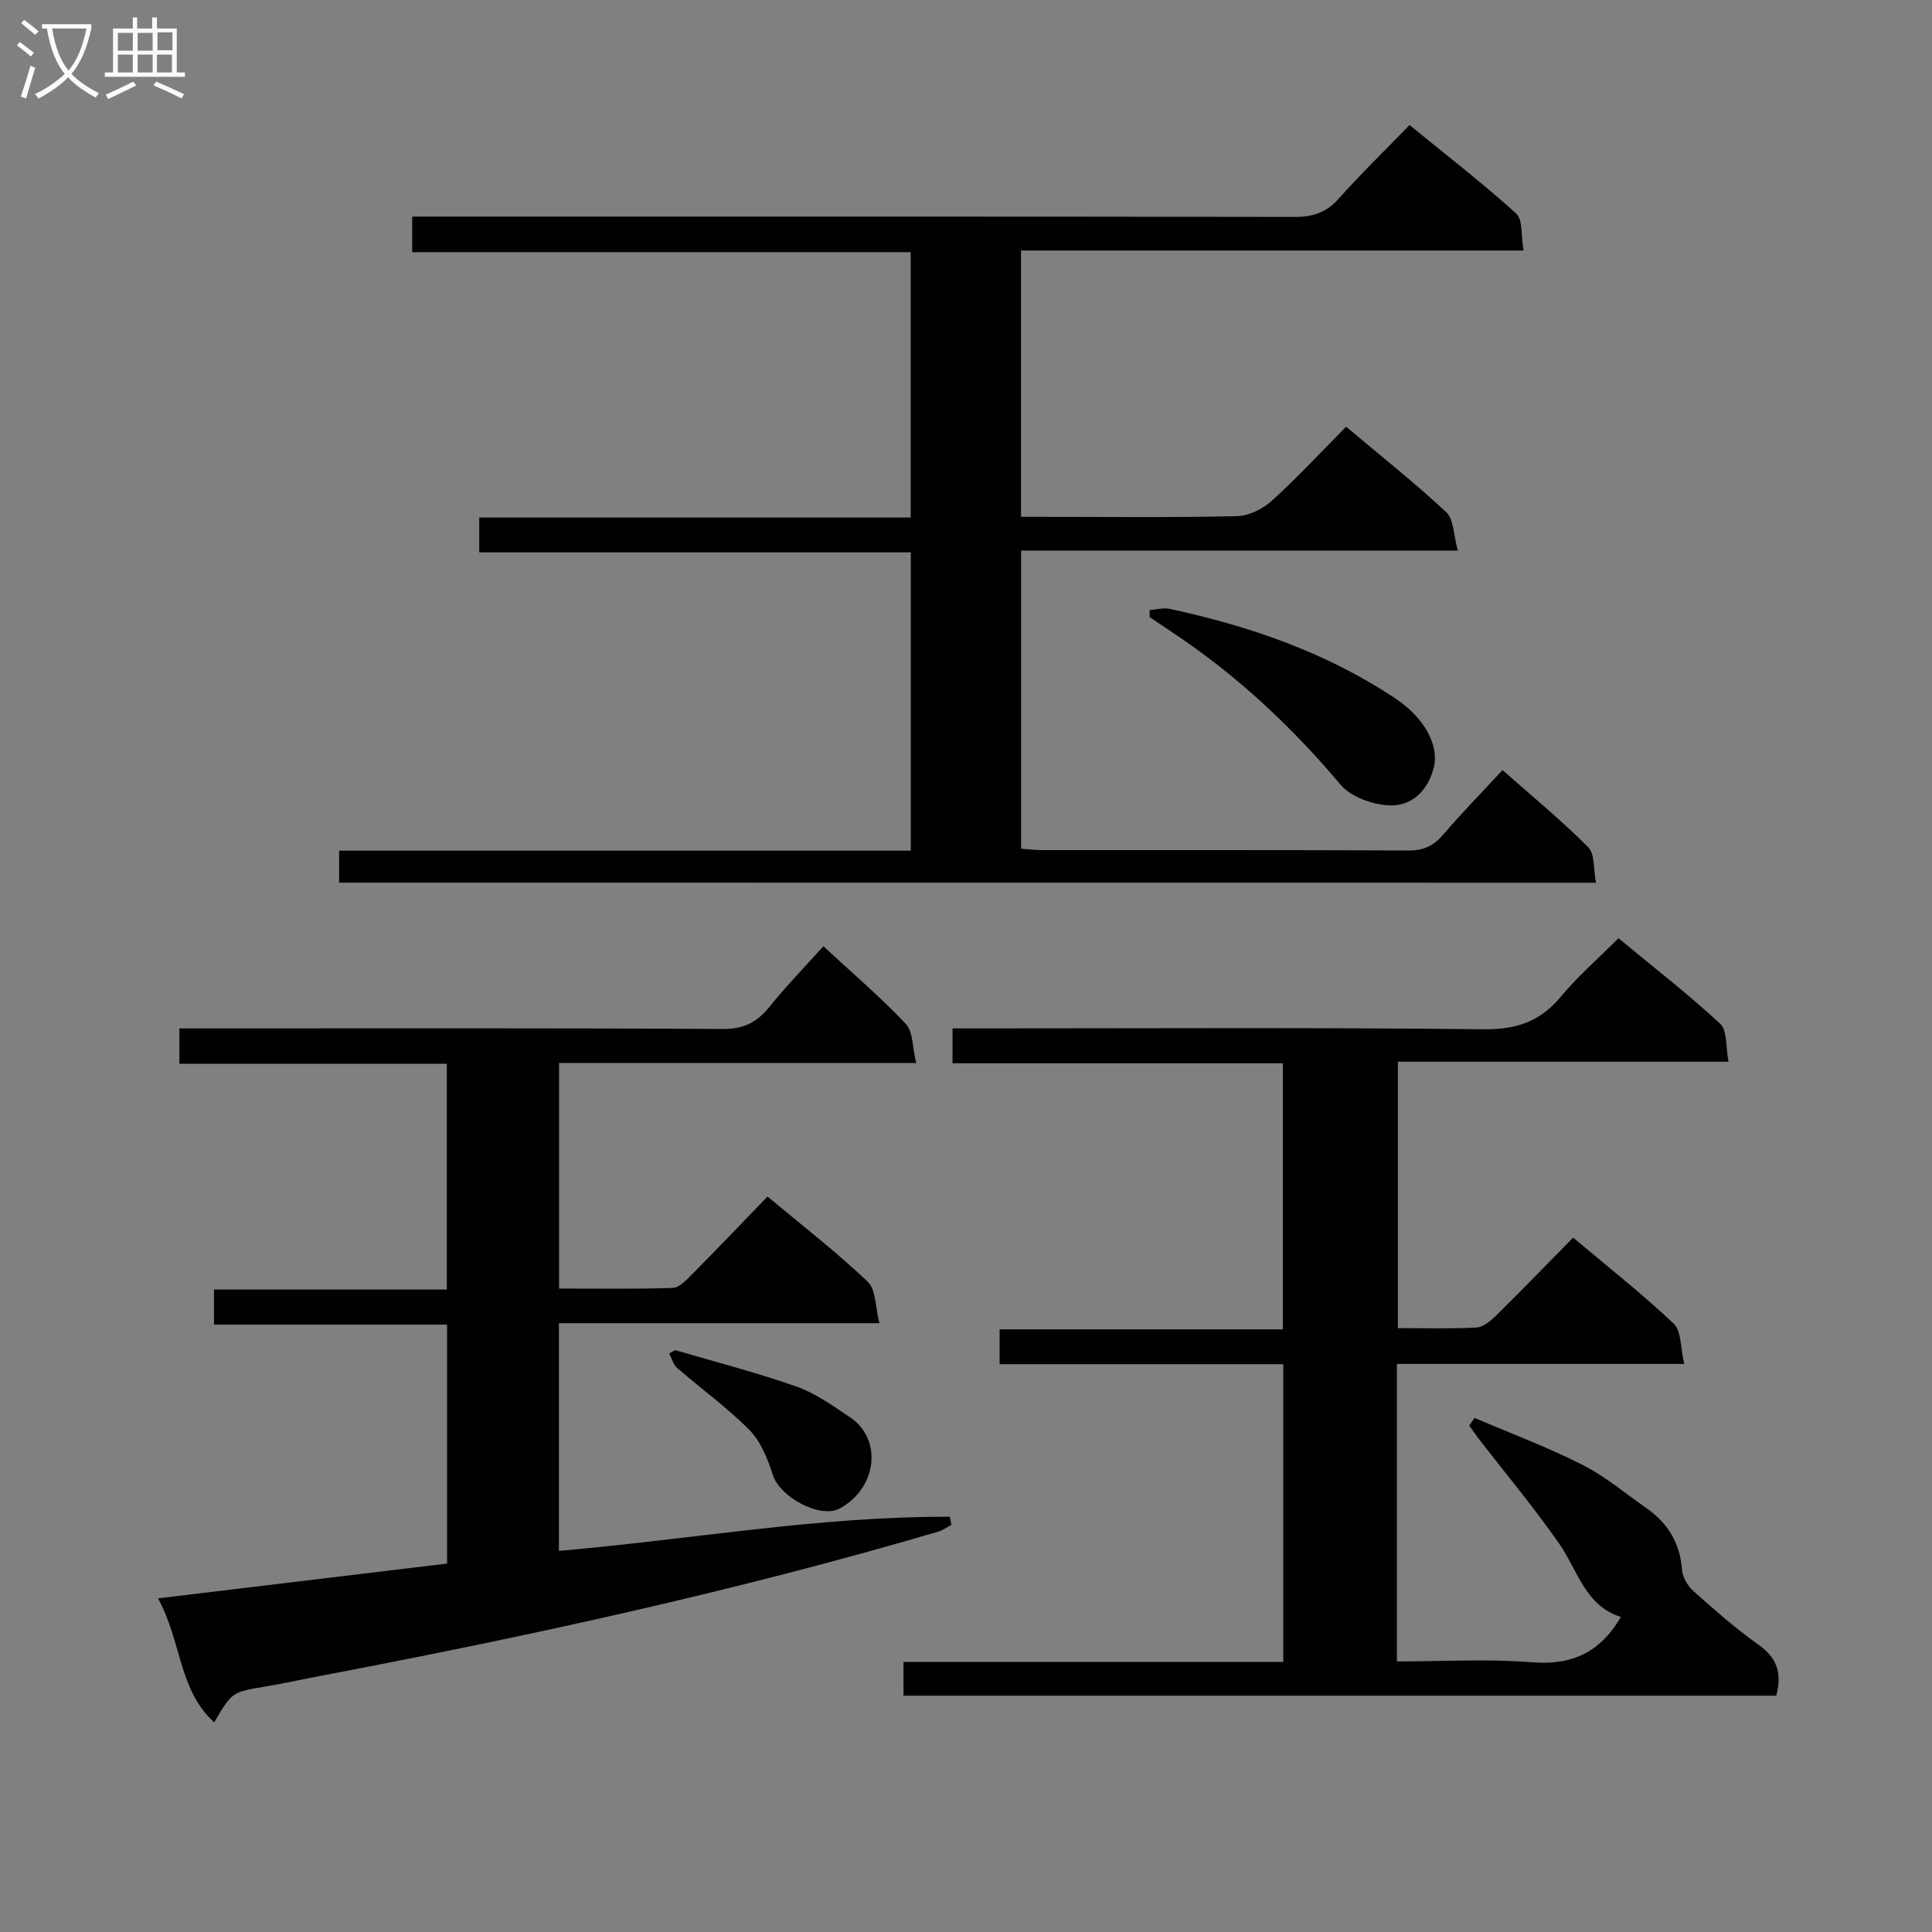 <svg enable-background="new 0 0 400 400" viewBox="0 0 400 400" xmlns="http://www.w3.org/2000/svg"><rect x="0" y="0" width="400" height="400" fill="#808080" stroke="none"/><g fill="#010104"><path d="m70.21 182.74c0-2.33 0-4.28 0-6.62h118.36c0-20.64 0-40.88 0-61.76-29.63 0-59.35 0-89.35 0 0-2.69 0-4.75 0-7.21h89.33c0-18.42 0-36.46 0-54.94-34.36 0-68.62 0-103.21 0 0-2.5 0-4.57 0-7.37h5.7c58.99 0 117.99-.03 176.98.07 3.78.01 6.58-.89 9.14-3.77 4.53-5.09 9.44-9.85 14.67-15.25 7.66 6.26 15.12 12.02 22.08 18.32 1.41 1.28.98 4.6 1.53 7.66-34.98 0-69.35 0-104.05 0v55.14h4.65c13.33 0 26.67.16 39.99-.14 2.46-.06 5.35-1.44 7.22-3.13 5.29-4.79 10.15-10.05 15.45-15.39 7.16 6.03 14.19 11.59 20.73 17.69 1.57 1.47 1.49 4.71 2.4 7.95-30.65 0-60.36 0-90.42 0v61.72c1.38.1 2.81.29 4.24.29 25.33.02 50.66-.05 75.99.09 3.18.02 5.23-1.02 7.22-3.35 3.77-4.42 7.85-8.58 12.22-13.3 6.02 5.32 12.15 10.36 17.74 15.96 1.41 1.41 1.06 4.57 1.61 7.36-87.03-.02-173.43-.02-260.22-.02z"/><path d="m335.59 334.77c-7.41-2.29-8.93-9.67-12.83-15.25-5.21-7.46-11.06-14.46-16.63-21.67-.68-.88-1.29-1.81-1.94-2.71.37-.53.73-1.05 1.1-1.58 7.46 3.19 15.08 6.05 22.31 9.7 4.7 2.37 8.83 5.89 13.19 8.92 4.47 3.11 7.04 7.24 7.45 12.82.11 1.56 1.19 3.38 2.4 4.45 4.35 3.87 8.74 7.75 13.48 11.1 3.85 2.73 4.84 5.94 3.64 10.53-60.11 0-120.18 0-180.7 0 0-2.18 0-4.37 0-7h78.63c0-20.65 0-40.87 0-61.64-19.55 0-38.96 0-58.73 0 0-2.62 0-4.7 0-7.21h58.65c0-18.45 0-36.49 0-55.09-22.7 0-45.42 0-68.4 0 0-2.61 0-4.66 0-7.22h5.59c34.82 0 69.65-.21 104.46.18 6.78.07 11.65-1.64 15.92-6.78 3.48-4.19 7.66-7.81 11.91-12.07 7.16 5.93 14.37 11.52 21.04 17.69 1.51 1.4 1.14 4.83 1.74 7.88-23.2 0-45.62 0-68.45 0v55.15c5.37 0 10.81.17 16.24-.12 1.4-.07 2.94-1.35 4.05-2.44 5.32-5.24 10.51-10.6 15.99-16.17 7.27 6.11 14.33 11.66 20.82 17.8 1.61 1.52 1.38 4.99 2.18 8.35-20.49 0-39.89 0-59.48 0v61.59c9.34 0 18.65-.56 27.85.17 8.2.67 14.13-1.87 18.52-9.38z"/><path d="m189.69 220.08c-25.38 0-49.49 0-73.94 0v46.7c8 0 15.77.13 23.53-.13 1.35-.05 2.8-1.6 3.92-2.73 5.26-5.31 10.42-10.72 15.71-16.19 7.39 6.18 14.38 11.58 20.75 17.64 1.72 1.64 1.55 5.25 2.41 8.58-22.8 0-44.42 0-66.35 0v47.14c27.17-2.34 53.88-7.17 80.93-7.06.11.56.22 1.13.33 1.69-.91.47-1.77 1.1-2.74 1.39-42.39 12.48-85.52 21.81-128.9 30.06-3.42.65-6.81 1.42-10.24 1.98-7.06 1.17-7.07 1.13-10.75 7.45-7.41-6.73-6.72-16.72-11.63-25.68 20.55-2.47 40.02-4.81 59.84-7.2 0-16.35 0-32.61 0-49.47-15.85 0-31.9 0-48.25 0 0-2.66 0-4.72 0-7.27h48.2c0-15.7 0-30.92 0-46.74-18.27 0-36.66 0-55.37 0 0-2.63 0-4.69 0-7.32h5.95c35.5 0 71-.09 106.5.12 4.34.03 7.11-1.36 9.7-4.57 3.44-4.26 7.27-8.21 11.18-12.56 5.79 5.36 11.72 10.43 17.06 16.06 1.52 1.6 1.35 4.8 2.16 8.11z"/><path d="m238.02 126.3c1.39-.1 2.85-.52 4.16-.24 16.66 3.59 32.57 9.08 46.88 18.66 5.82 3.9 8.96 9.61 7.78 14.21-1.22 4.79-4.52 7.89-8.89 7.82-3.56-.06-8.22-1.7-10.41-4.3-8.97-10.64-18.85-20.16-30.12-28.28-3.08-2.22-6.26-4.27-9.4-6.4-.01-.49-.01-.98 0-1.47z"/><path d="m139.79 279.53c8.39 2.47 16.89 4.64 25.13 7.55 3.96 1.4 7.55 4 11.1 6.38 6.63 4.45 5.7 14.49-2.09 18.82-4.05 2.26-12.46-2.31-13.92-6.9-1.05-3.3-2.48-6.9-4.83-9.29-4.61-4.68-10.02-8.55-15-12.88-.81-.7-1.1-1.99-1.63-3.01.41-.22.83-.45 1.24-.67z"/></g><path d="m6.4 11.7c-1-.8-1.9-1.6-2.9-2.3l.6-.7c.9.7 1.9 1.4 2.9 2.2zm-2.1 8.3c.7-2.1 1.4-4.2 2-6.4.2.1.6.3 1 .4-.7 2.3-1.3 4.4-1.9 6.4zm3-12.8c-1.1-.9-2.1-1.7-2.9-2.4l.6-.7c1 .8 2 1.5 3 2.4zm1.4-1.3v-.9h10.2v.9c-.9 4.2-2.3 7.3-4.1 9.4 1.3 1.4 3.2 2.7 5.7 4-.2.2-.4.5-.7.9-2.5-1.4-4.4-2.7-5.7-4.2-1.4 1.5-3.5 3-6.1 4.4 0 0 0 0-.1-.1-.3-.4-.5-.7-.7-.8 2.7-1.3 4.7-2.8 6.2-4.2-1.8-2.2-3-5.3-3.7-9.4zm9.2 0h-7.1c.6 3.8 1.7 6.7 3.4 8.7 1.7-2 2.9-4.8 3.7-8.7z" fill="#fbfafa"/><path d="m31.6 3.6h.9v2.3h4.1v9.1h1.7v.9h-16.6v-.9h1.7v-9.1h4.1v-2.3h.9v2.3h3.1v-2.3zm-4 13.3.6.8c-1.9.9-3.8 1.9-5.8 2.8-.2-.3-.3-.6-.5-.9 2-.9 3.9-1.8 5.7-2.7zm-3.2-10.1v3.7h3.1v-3.7zm0 4.5v3.7h3.1v-3.7zm4.1-4.5v3.7h3.1v-3.7zm0 4.5v3.7h3.1v-3.7zm9.1 9.1c-2.1-1.1-4.1-2-5.8-2.7l.5-.8c2.2.9 4.1 1.8 5.8 2.6zm-1.9-13.7h-3.1v3.7h3.1v-3.6zm-3.2 4.6v3.7h3.1v-3.7z" fill="#fbfafa"/></svg>
